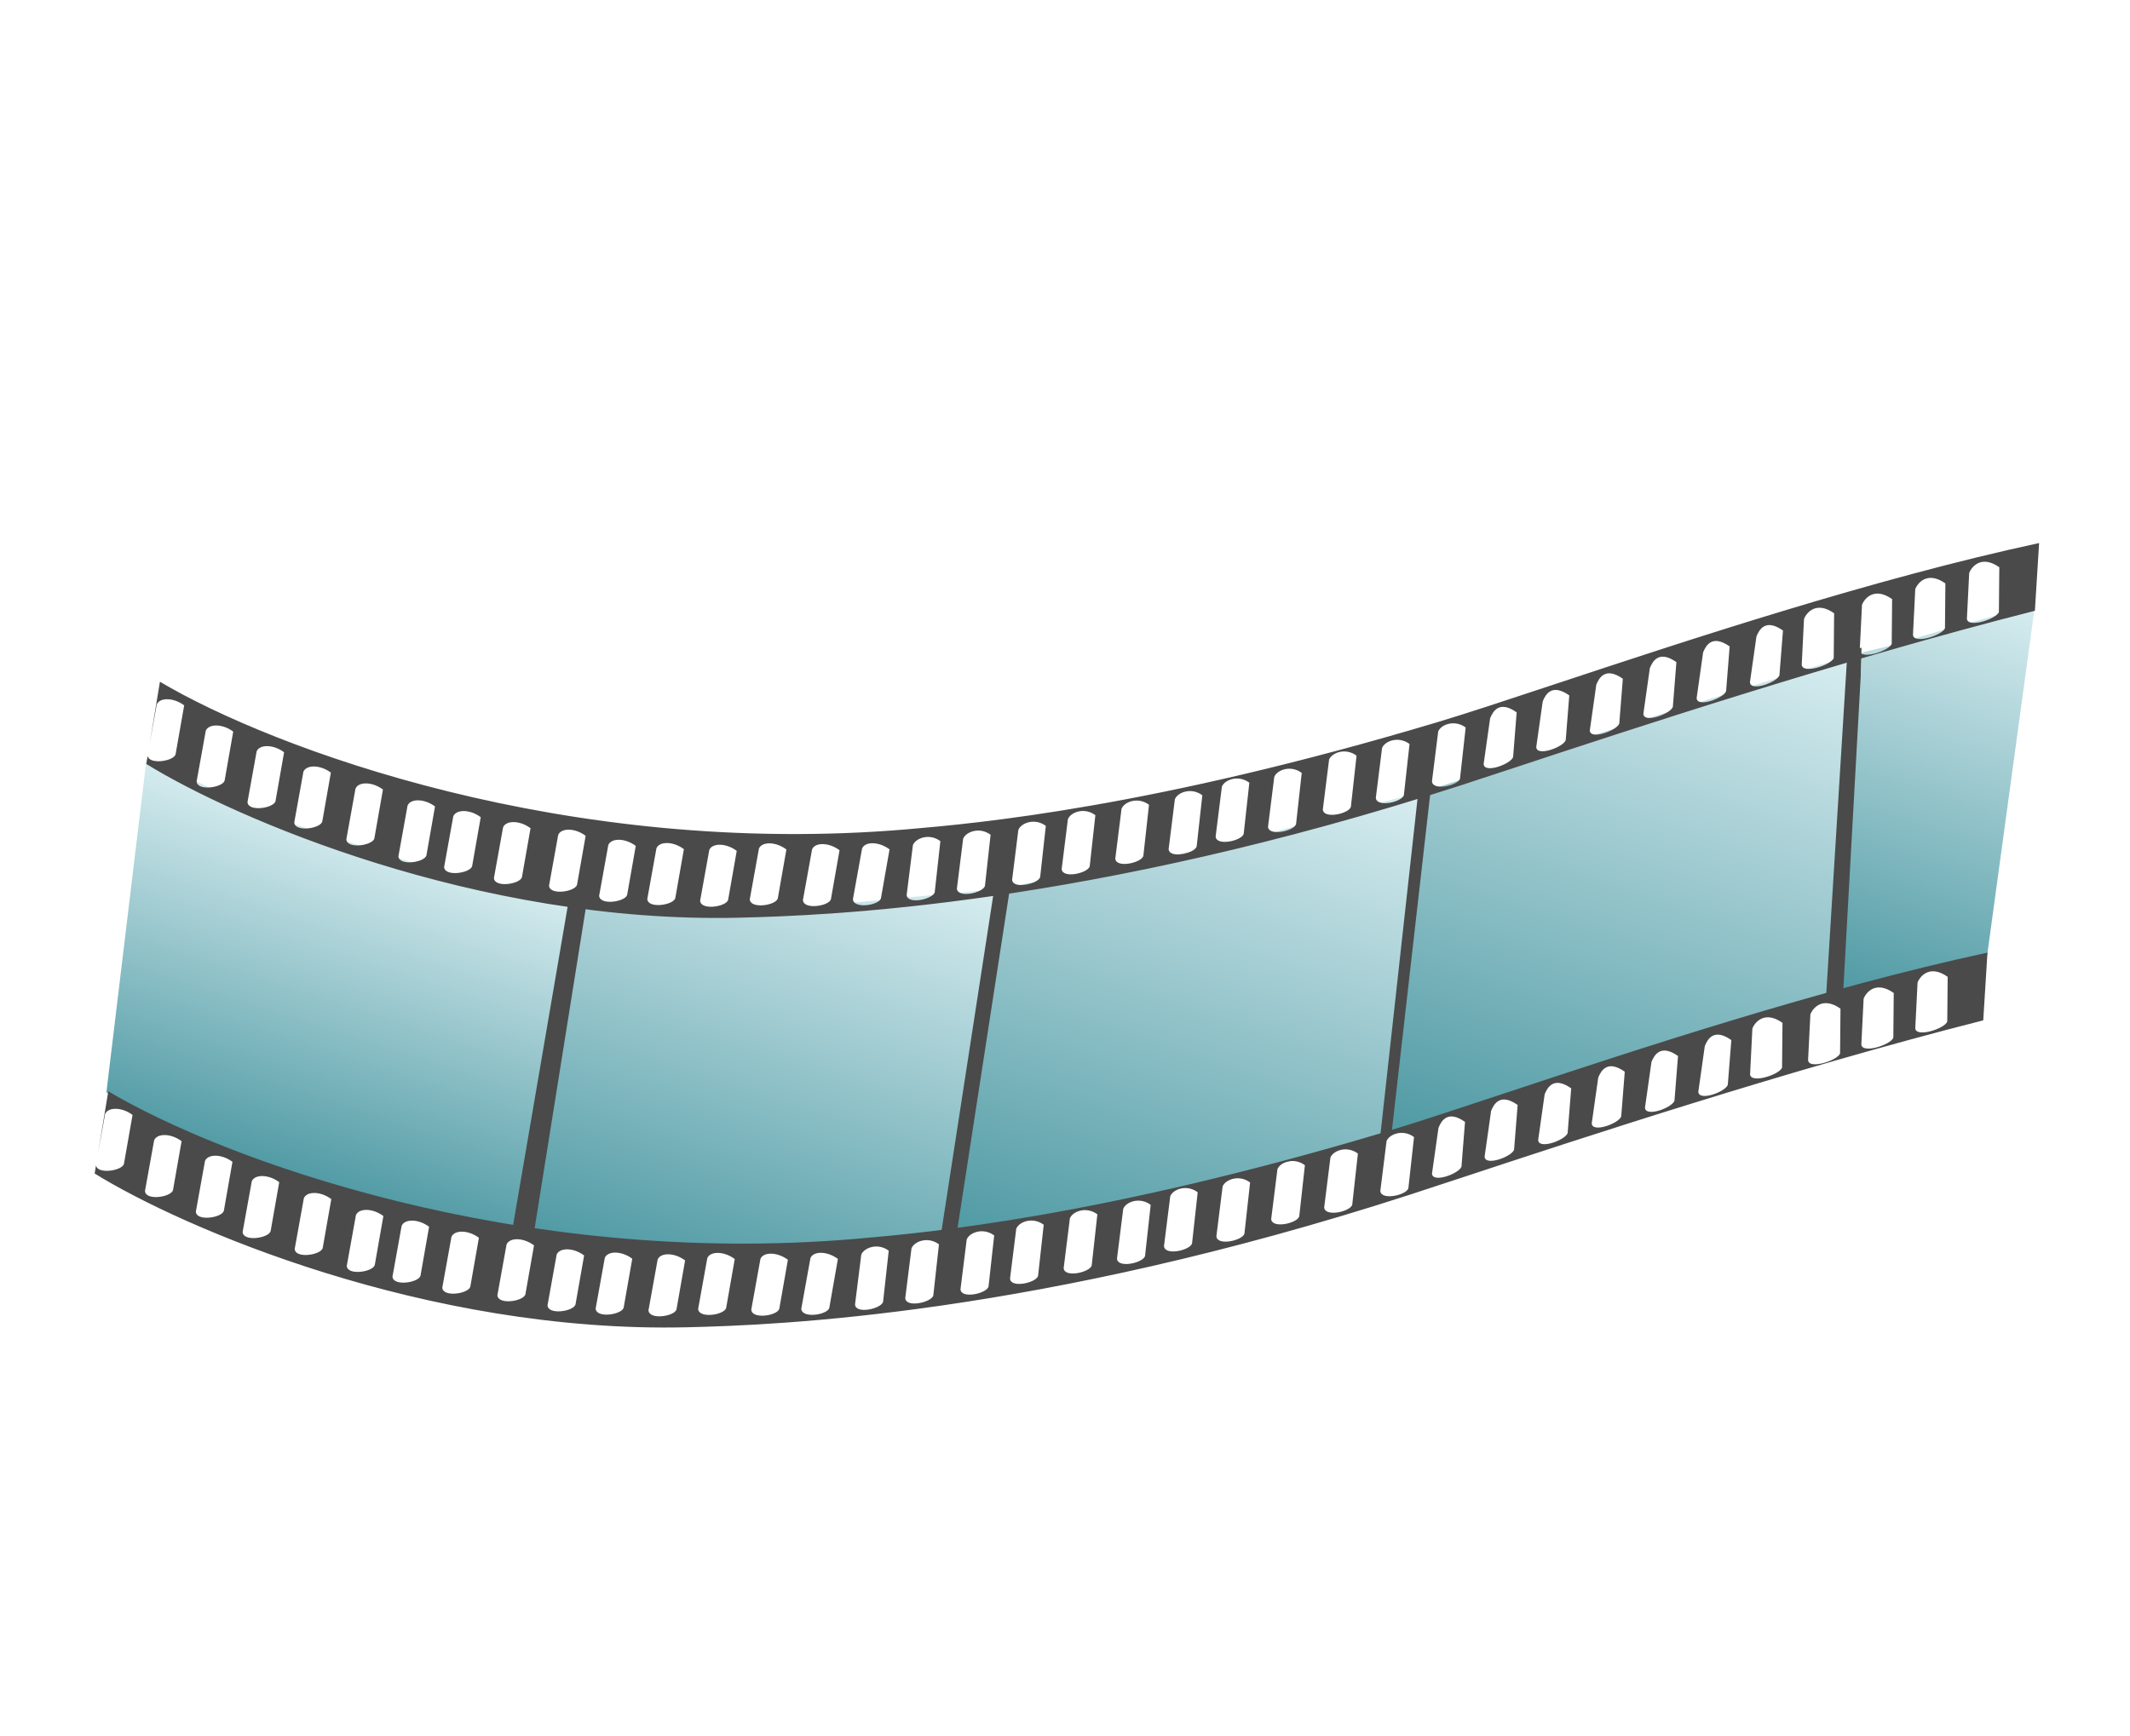 <svg width="2291" height="1868" viewBox="0 0 2291 1868" fill="none" xmlns="http://www.w3.org/2000/svg">
<path d="M638.847 969.901L605.992 965.326L540.303 1325.1L583.159 1331.81L638.847 969.901Z" fill="#4A4A4A"/>
<path d="M1090.94 954.28L1061.77 960.888L1000.56 1327.66L1038.94 1327.38L1090.94 954.28Z" fill="#4A4A4A"/>
<path d="M1545.82 846.921L1516.65 853.529L1478.99 1224.07L1509.99 1215.29L1545.82 846.921Z" fill="#4A4A4A"/>
<path d="M2002.22 696.783L1978.79 703.039L1961.25 1074.02L1994.95 1063.89L2002.22 696.783Z" fill="#4A4A4A"/>
<path d="M114.463 1175.06L157.521 817.36L173.104 819.651L193.715 832.452L251.356 859.505L294.882 879.753L342.238 895.143L389.086 910.368L461.903 934.033L611.776 968.316L550.936 1323.56L503.7 1318.2L404.993 1292.78L304.902 1264.68L231.352 1236.34L159.983 1206.49L114.463 1175.06Z" fill="url(#paint0_linear_660_129)"/>
<path d="M574.3 1326.16L630.923 971.765L742.08 977.932L876.461 975.004L1069.33 956.688L1011.9 1329.13L804.801 1344.49L574.3 1326.16Z" fill="url(#paint1_linear_660_129)"/>
<path d="M1029.12 1326.41L1086.54 953.96L1218.97 929.317L1334.33 905.229L1525.43 852.499L1484.55 1222.55L1460.65 1231.98L1397.93 1246.55L1378.37 1251.29L1339.45 1261.94L1298.01 1275.1L1278.23 1275.33L1264.58 1279.22L1255.33 1283.42L1201.53 1294.79L1141.97 1304.83L1029.12 1326.41Z" fill="url(#paint2_linear_660_129)"/>
<path d="M1497 1217.17L1538.91 849.115L1617.91 824.305L1711.87 791.596L1986.78 706.188L1964.11 1072.17L1927.05 1083.99L1778.81 1129.57L1652.47 1168.39L1497 1217.17Z" fill="url(#paint3_linear_660_129)"/>
<path d="M1982.48 1067.61L2002.79 701.961L2035.16 694.173L2050.82 689.279L2103.73 673.741L2188.84 650.917L2137.38 1027.52L1982.48 1067.61Z" fill="url(#paint4_linear_660_129)"/>
<g filter="url(#filter0_d_660_129)">
<path fill-rule="evenodd" clip-rule="evenodd" d="M976.19 888.141C609.669 919.366 293.323 801.395 172.023 729.428L161.052 795.588L168.567 753.921C171.577 746.393 186.335 746.022 198.107 754.84L188.823 807.659C186.432 815.017 160.409 818.936 158.808 809.118L157.358 817.862C250.762 875.77 513.017 989.83 794.389 983.281C890.827 981.037 1171.27 970.402 1571.45 840.825C1586.64 835.905 1605.97 829.521 1628.71 822.01L1628.72 822.006C1752.89 780.996 1978.76 706.394 2188.69 653.09L2193.23 580.227C2014.49 618.672 1813.42 685.318 1672.3 732.094L1672.29 732.096L1672.26 732.106C1620.71 749.195 1577.15 763.631 1545.61 773.07C1240.03 864.526 1052.34 881.653 976.19 888.141ZM2150.43 606.259C2131.74 593.085 2121.05 604.848 2118.04 612.376L2115.58 661.507C2116.05 672.199 2147.54 661.908 2149.99 654.381L2150.43 606.259ZM1889.2 680.749C1892.21 673.22 1899.06 661.15 1917.75 674.325L1913.93 722.457C1911.48 729.983 1882.7 740.6 1882.23 729.908L1889.2 680.749ZM1803.11 708.329C1784.42 695.155 1777.57 707.225 1774.56 714.753L1767.59 763.913C1768.06 774.605 1796.84 763.988 1799.29 756.462L1803.11 708.329ZM1546.91 782.924C1549.92 775.395 1564.68 769.836 1576.45 778.654L1570.35 833.811C1567.9 841.337 1540.67 847.165 1540.21 836.473L1546.91 782.924ZM1459.08 808.94C1447.31 800.122 1432.55 805.681 1429.54 813.21L1422.83 866.759C1423.3 877.451 1450.53 871.623 1452.98 864.097L1459.08 808.94ZM1035.94 898.322C1038.95 890.794 1053.7 885.234 1065.47 894.052L1059.37 949.209C1056.92 956.736 1029.7 962.563 1029.23 951.871L1035.94 898.322ZM1011.45 900.905C999.679 892.087 984.923 897.646 981.914 905.175L975.208 958.724C975.674 969.416 1002.9 963.588 1005.35 956.062L1011.45 900.905ZM927.237 908.846C930.246 901.318 945.005 900.947 956.777 909.765L947.493 962.584C945.047 970.11 917.873 974.038 917.407 963.346L927.237 908.846ZM683.813 906.031C672.041 897.213 657.283 897.584 654.273 905.112L644.443 959.612C644.91 970.304 672.084 966.376 674.53 958.85L683.813 906.031ZM221.319 782.16C224.328 774.632 239.087 774.26 250.859 783.078L241.575 835.897C239.129 843.424 211.955 847.352 211.489 836.66L221.319 782.16ZM276.027 804.377C279.037 796.849 293.795 796.478 305.567 805.296L296.284 858.115C293.838 865.642 266.663 869.57 266.197 858.878L276.027 804.377ZM355.876 827.193C344.104 818.375 329.346 818.746 326.336 826.275L316.506 880.775C316.972 891.467 344.146 887.539 346.592 880.012L355.876 827.193ZM382.349 844.478C385.359 836.95 400.117 836.579 411.889 845.397L402.606 898.216C400.16 905.742 372.985 909.671 372.519 898.979L382.349 844.478ZM467.902 863.6C456.13 854.782 441.372 855.153 438.362 862.682L428.532 917.182C428.999 927.874 456.173 923.946 458.619 916.419L467.902 863.6ZM487.533 874.223C490.542 866.695 505.301 866.324 517.073 875.142L507.789 927.961C505.343 935.488 478.169 939.416 477.703 928.724L487.533 874.223ZM570.643 887.004C558.871 878.186 544.112 878.557 541.103 886.085L531.273 940.586C531.739 951.277 558.913 947.349 561.359 939.823L570.643 887.004ZM600.377 894.253C603.387 886.725 618.145 886.354 629.917 895.172L620.633 947.991C618.187 955.517 591.013 959.446 590.547 948.754L600.377 894.253ZM735.593 909.544C723.821 900.726 709.062 901.097 706.053 908.625L696.223 963.126C696.689 973.818 723.863 969.89 726.309 962.363L735.593 909.544ZM762.884 910.452C765.894 902.924 780.652 902.553 792.424 911.371L783.14 964.189C780.694 971.716 753.52 975.644 753.054 964.952L762.884 910.452ZM845.834 909.866C834.062 901.048 819.304 901.419 816.294 908.948L806.464 963.448C806.93 974.14 834.105 970.212 836.551 962.685L845.834 909.866ZM873.452 909.771C876.461 902.243 891.22 901.872 902.992 910.69L893.708 963.509C891.262 971.035 864.088 974.963 863.622 964.271L873.452 909.771ZM1124.87 884.509C1113.1 875.691 1098.35 881.25 1095.34 888.779L1088.63 942.328C1089.1 953.02 1116.33 947.192 1118.77 939.666L1124.87 884.509ZM1148.63 877.249C1151.64 869.721 1166.39 864.161 1178.16 872.979L1172.06 928.136C1169.62 935.663 1142.39 941.49 1141.92 930.798L1148.63 877.249ZM1235.85 861.771C1224.08 852.953 1209.33 858.513 1206.32 866.041L1199.61 919.59C1200.08 930.282 1227.31 924.454 1229.75 916.928L1235.85 861.771ZM1263.68 855.836C1266.69 848.308 1281.45 842.748 1293.22 851.566L1287.11 906.723C1284.67 914.25 1257.44 920.077 1256.97 909.385L1263.68 855.836ZM1343.78 838.04C1332.01 829.222 1317.25 834.782 1314.24 842.31L1307.53 895.859C1308 906.551 1335.23 900.724 1337.68 893.197L1343.78 838.04ZM1370.59 831.774C1373.6 824.246 1388.35 818.686 1400.12 827.504L1394.02 882.661C1391.57 890.188 1364.35 896.015 1363.88 885.323L1370.59 831.774ZM1516.08 796.396C1504.3 787.578 1489.55 793.138 1486.54 800.667L1479.83 854.215C1480.3 864.907 1507.53 859.08 1509.97 851.554L1516.08 796.396ZM1602.75 768.76C1605.76 761.232 1612.61 749.161 1631.3 762.336L1627.48 810.468C1625.03 817.995 1596.25 828.612 1595.78 817.92L1602.75 768.76ZM1687.89 744.113C1669.2 730.938 1662.35 743.009 1659.34 750.537L1652.37 799.697C1652.84 810.389 1681.62 799.772 1684.07 792.245L1687.89 744.113ZM1716.95 732.645C1719.96 725.117 1726.81 713.047 1745.5 726.221L1741.68 774.354C1739.23 781.88 1710.45 792.497 1709.98 781.805L1716.95 732.645ZM1860.39 691.441C1841.7 678.267 1834.85 690.337 1831.84 697.865L1824.88 747.025C1825.34 757.717 1854.13 747.1 1856.57 739.574L1860.39 691.441ZM1940.37 661.875C1943.38 654.346 1954.08 642.583 1972.76 655.758L1972.33 703.88C1969.88 711.406 1938.39 721.697 1937.92 711.005L1940.37 661.875ZM2035.14 640.524C2016.45 627.35 2005.76 639.113 2002.75 646.641L2000.3 695.772C2000.76 706.464 2032.26 696.173 2034.7 688.646L2035.14 640.524ZM2060.03 629.753C2063.04 622.225 2073.74 610.462 2092.42 623.636L2091.99 671.758C2089.54 679.284 2058.05 689.575 2057.58 678.883L2060.03 629.753Z" fill="#4A4A4A"/>
</g>
<path fill-rule="evenodd" clip-rule="evenodd" d="M920.647 1332.76C554.125 1363.99 237.78 1246.01 116.48 1174.05L105.503 1240.24L113.024 1198.54C116.034 1191.01 130.792 1190.64 142.564 1199.46L133.281 1252.28C130.889 1259.64 104.863 1263.56 103.265 1253.74L101.815 1262.48C195.218 1320.39 457.474 1434.45 738.846 1427.9C835.284 1425.66 1115.73 1415.02 1515.9 1285.44C1531.1 1280.52 1550.43 1274.14 1573.17 1266.63L1573.18 1266.63C1697.35 1225.62 1923.21 1151.01 2133.15 1097.71L2137.69 1024.85C1958.95 1063.29 1757.88 1129.94 1616.76 1176.71L1616.75 1176.72L1616.72 1176.73C1565.16 1193.81 1521.61 1208.25 1490.07 1217.69C1184.48 1309.15 996.797 1326.27 920.647 1332.76ZM2094.89 1050.88C2076.2 1037.7 2065.51 1049.47 2062.5 1057L2060.04 1106.13C2060.51 1116.82 2092 1106.53 2094.45 1099L2094.89 1050.88ZM1833.66 1125.37C1836.67 1117.84 1843.52 1105.77 1862.21 1118.94L1858.39 1167.08C1855.94 1174.6 1827.16 1185.22 1826.69 1174.53L1833.66 1125.37ZM1747.57 1152.95C1728.88 1139.77 1722.03 1151.84 1719.02 1159.37L1712.05 1208.53C1712.52 1219.22 1741.3 1208.61 1743.75 1201.08L1747.57 1152.95ZM1491.37 1227.54C1494.38 1220.02 1509.14 1214.46 1520.91 1223.27L1514.81 1278.43C1512.36 1285.96 1485.13 1291.78 1484.67 1281.09L1491.37 1227.54ZM1403.53 1253.56C1391.76 1244.74 1377.01 1250.3 1374 1257.83L1367.29 1311.38C1367.76 1322.07 1394.99 1316.24 1397.43 1308.72L1403.53 1253.56ZM980.393 1342.94C983.402 1335.41 998.158 1329.85 1009.93 1338.67L1003.83 1393.83C1001.38 1401.36 974.153 1407.18 973.687 1396.49L980.393 1342.94ZM955.908 1345.52C944.136 1336.71 929.38 1342.27 926.371 1349.79L919.665 1403.34C920.131 1414.04 947.359 1408.21 949.805 1400.68L955.908 1345.52ZM871.694 1353.47C874.703 1345.94 889.461 1345.57 901.234 1354.38L891.95 1407.2C889.504 1414.73 862.33 1418.66 861.864 1407.97L871.694 1353.47ZM628.27 1350.65C616.498 1341.83 601.74 1342.2 598.73 1349.73L588.9 1404.23C589.367 1414.92 616.541 1411 618.987 1403.47L628.27 1350.65ZM165.776 1226.78C168.786 1219.25 183.544 1218.88 195.316 1227.7L186.032 1280.52C183.586 1288.04 156.412 1291.97 155.946 1281.28L165.776 1226.78ZM220.485 1249C223.494 1241.47 238.253 1241.1 250.025 1249.92L240.741 1302.73C238.295 1310.26 211.121 1314.19 210.655 1303.5L220.485 1249ZM300.333 1271.81C288.561 1263 273.803 1263.37 270.793 1270.89L260.963 1325.39C261.429 1336.09 288.604 1332.16 291.05 1324.63L300.333 1271.81ZM326.806 1289.1C329.816 1281.57 344.574 1281.2 356.346 1290.02L347.063 1342.84C344.617 1350.36 317.442 1354.29 316.976 1343.6L326.806 1289.1ZM412.359 1308.22C400.587 1299.4 385.829 1299.77 382.819 1307.3L372.989 1361.8C373.455 1372.49 400.63 1368.57 403.076 1361.04L412.359 1308.22ZM431.99 1318.84C434.999 1311.31 449.758 1310.94 461.53 1319.76L452.246 1372.58C449.8 1380.11 422.626 1384.04 422.16 1373.34L431.99 1318.84ZM515.1 1331.62C503.328 1322.81 488.569 1323.18 485.56 1330.7L475.73 1385.21C476.196 1395.9 503.37 1391.97 505.816 1384.44L515.1 1331.62ZM544.834 1338.87C547.844 1331.34 562.602 1330.97 574.374 1339.79L565.09 1392.61C562.644 1400.14 535.47 1404.07 535.004 1393.37L544.834 1338.87ZM680.05 1354.16C668.278 1345.35 653.519 1345.72 650.51 1353.25L640.68 1407.75C641.146 1418.44 668.32 1414.51 670.766 1406.98L680.05 1354.16ZM707.341 1355.07C710.351 1347.54 725.109 1347.17 736.881 1355.99L727.597 1408.81C725.151 1416.34 697.977 1420.26 697.511 1409.57L707.341 1355.07ZM790.291 1354.49C778.519 1345.67 763.761 1346.04 760.751 1353.57L750.921 1408.07C751.387 1418.76 778.562 1414.83 781.008 1407.3L790.291 1354.49ZM817.909 1354.39C820.918 1346.86 835.677 1346.49 847.449 1355.31L838.165 1408.13C835.719 1415.65 808.545 1419.58 808.079 1408.89L817.909 1354.39ZM1069.33 1329.13C1057.56 1320.31 1042.8 1325.87 1039.79 1333.4L1033.09 1386.95C1033.55 1397.64 1060.78 1391.81 1063.23 1384.29L1069.33 1329.13ZM1093.08 1321.87C1096.09 1314.34 1110.85 1308.78 1122.62 1317.6L1116.52 1372.76C1114.07 1380.28 1086.84 1386.11 1086.38 1375.42L1093.08 1321.87ZM1180.31 1306.39C1168.54 1297.57 1153.78 1303.13 1150.77 1310.66L1144.07 1364.21C1144.53 1374.9 1171.76 1369.07 1174.21 1361.55L1180.31 1306.39ZM1208.14 1300.46C1211.15 1292.93 1225.9 1287.37 1237.67 1296.19L1231.57 1351.34C1229.13 1358.87 1201.9 1364.7 1201.43 1354L1208.14 1300.46ZM1288.23 1282.66C1276.46 1273.84 1261.71 1279.4 1258.7 1286.93L1251.99 1340.48C1252.46 1351.17 1279.69 1345.34 1282.13 1337.82L1288.23 1282.66ZM1315.04 1276.39C1318.05 1268.87 1332.81 1263.31 1344.58 1272.12L1338.48 1327.28C1336.03 1334.81 1308.8 1340.63 1308.34 1329.94L1315.04 1276.39ZM1460.53 1241.02C1448.76 1232.2 1434 1237.76 1430.99 1245.29L1424.29 1298.84C1424.75 1309.53 1451.98 1303.7 1454.43 1296.17L1460.53 1241.02ZM1547.21 1213.38C1550.22 1205.85 1557.07 1193.78 1575.75 1206.96L1571.94 1255.09C1569.49 1262.61 1540.7 1273.23 1540.24 1262.54L1547.21 1213.38ZM1632.35 1188.73C1613.66 1175.56 1606.81 1187.63 1603.8 1195.16L1596.83 1244.32C1597.3 1255.01 1626.08 1244.39 1628.53 1236.87L1632.35 1188.73ZM1661.41 1177.27C1664.42 1169.74 1671.27 1157.67 1689.96 1170.84L1686.14 1218.97C1683.69 1226.5 1654.91 1237.12 1654.44 1226.42L1661.41 1177.27ZM1804.85 1136.06C1786.16 1122.89 1779.31 1134.96 1776.3 1142.48L1769.33 1191.64C1769.8 1202.34 1798.58 1191.72 1801.03 1184.19L1804.85 1136.06ZM1884.83 1106.49C1887.84 1098.97 1898.53 1087.2 1917.22 1100.38L1916.78 1148.5C1914.34 1156.03 1882.84 1166.32 1882.38 1155.62L1884.83 1106.49ZM1979.6 1085.14C1960.91 1071.97 1950.22 1083.73 1947.21 1091.26L1944.75 1140.39C1945.22 1151.08 1976.71 1140.79 1979.16 1133.27L1979.6 1085.14ZM2004.49 1074.37C2007.5 1066.84 2018.19 1055.08 2036.88 1068.26L2036.44 1116.38C2034 1123.9 2002.5 1134.2 2002.04 1123.5L2004.49 1074.37Z" fill="#4A4A4A"/>
<defs>
<filter id="filter0_d_660_129" x="153.358" y="580.227" width="2043.87" height="411.325" filterUnits="userSpaceOnUse" color-interpolation-filters="sRGB">
<feFlood flood-opacity="0" result="BackgroundImageFix"/>
<feColorMatrix in="SourceAlpha" type="matrix" values="0 0 0 0 0 0 0 0 0 0 0 0 0 0 0 0 0 0 127 0" result="hardAlpha"/>
<feOffset dy="4"/>
<feGaussianBlur stdDeviation="2"/>
<feComposite in2="hardAlpha" operator="out"/>
<feColorMatrix type="matrix" values="0 0 0 0 0 0 0 0 0 0 0 0 0 0 0 0 0 0 0.25 0"/>
<feBlend mode="normal" in2="BackgroundImageFix" result="effect1_dropShadow_660_129"/>
<feBlend mode="normal" in="SourceGraphic" in2="effect1_dropShadow_660_129" result="shape"/>
</filter>
<linearGradient id="paint0_linear_660_129" x1="410.65" y1="896.85" x2="292.426" y2="1260.63" gradientUnits="userSpaceOnUse">
<stop stop-color="#D7EDF0"/>
<stop offset="1" stop-color="#509AA4"/>
</linearGradient>
<linearGradient id="paint1_linear_660_129" x1="902.051" y1="902.325" x2="746.158" y2="1382.01" gradientUnits="userSpaceOnUse">
<stop stop-color="#D7EDF0"/>
<stop offset="1" stop-color="#509AA4"/>
</linearGradient>
<linearGradient id="paint2_linear_660_129" x1="1377.76" y1="804.508" x2="1191.05" y2="1379.03" gradientUnits="userSpaceOnUse">
<stop stop-color="#D7EDF0"/>
<stop offset="1" stop-color="#509AA4"/>
</linearGradient>
<linearGradient id="paint3_linear_660_129" x1="1848.78" y1="661.341" x2="1651.8" y2="1267.47" gradientUnits="userSpaceOnUse">
<stop stop-color="#D7EDF0"/>
<stop offset="1" stop-color="#509AA4"/>
</linearGradient>
<linearGradient id="paint4_linear_660_129" x1="2144.28" y1="636.437" x2="2002.09" y2="1073.98" gradientUnits="userSpaceOnUse">
<stop stop-color="#D7EDF0"/>
<stop offset="1" stop-color="#509AA4"/>
</linearGradient>
</defs>
</svg>
